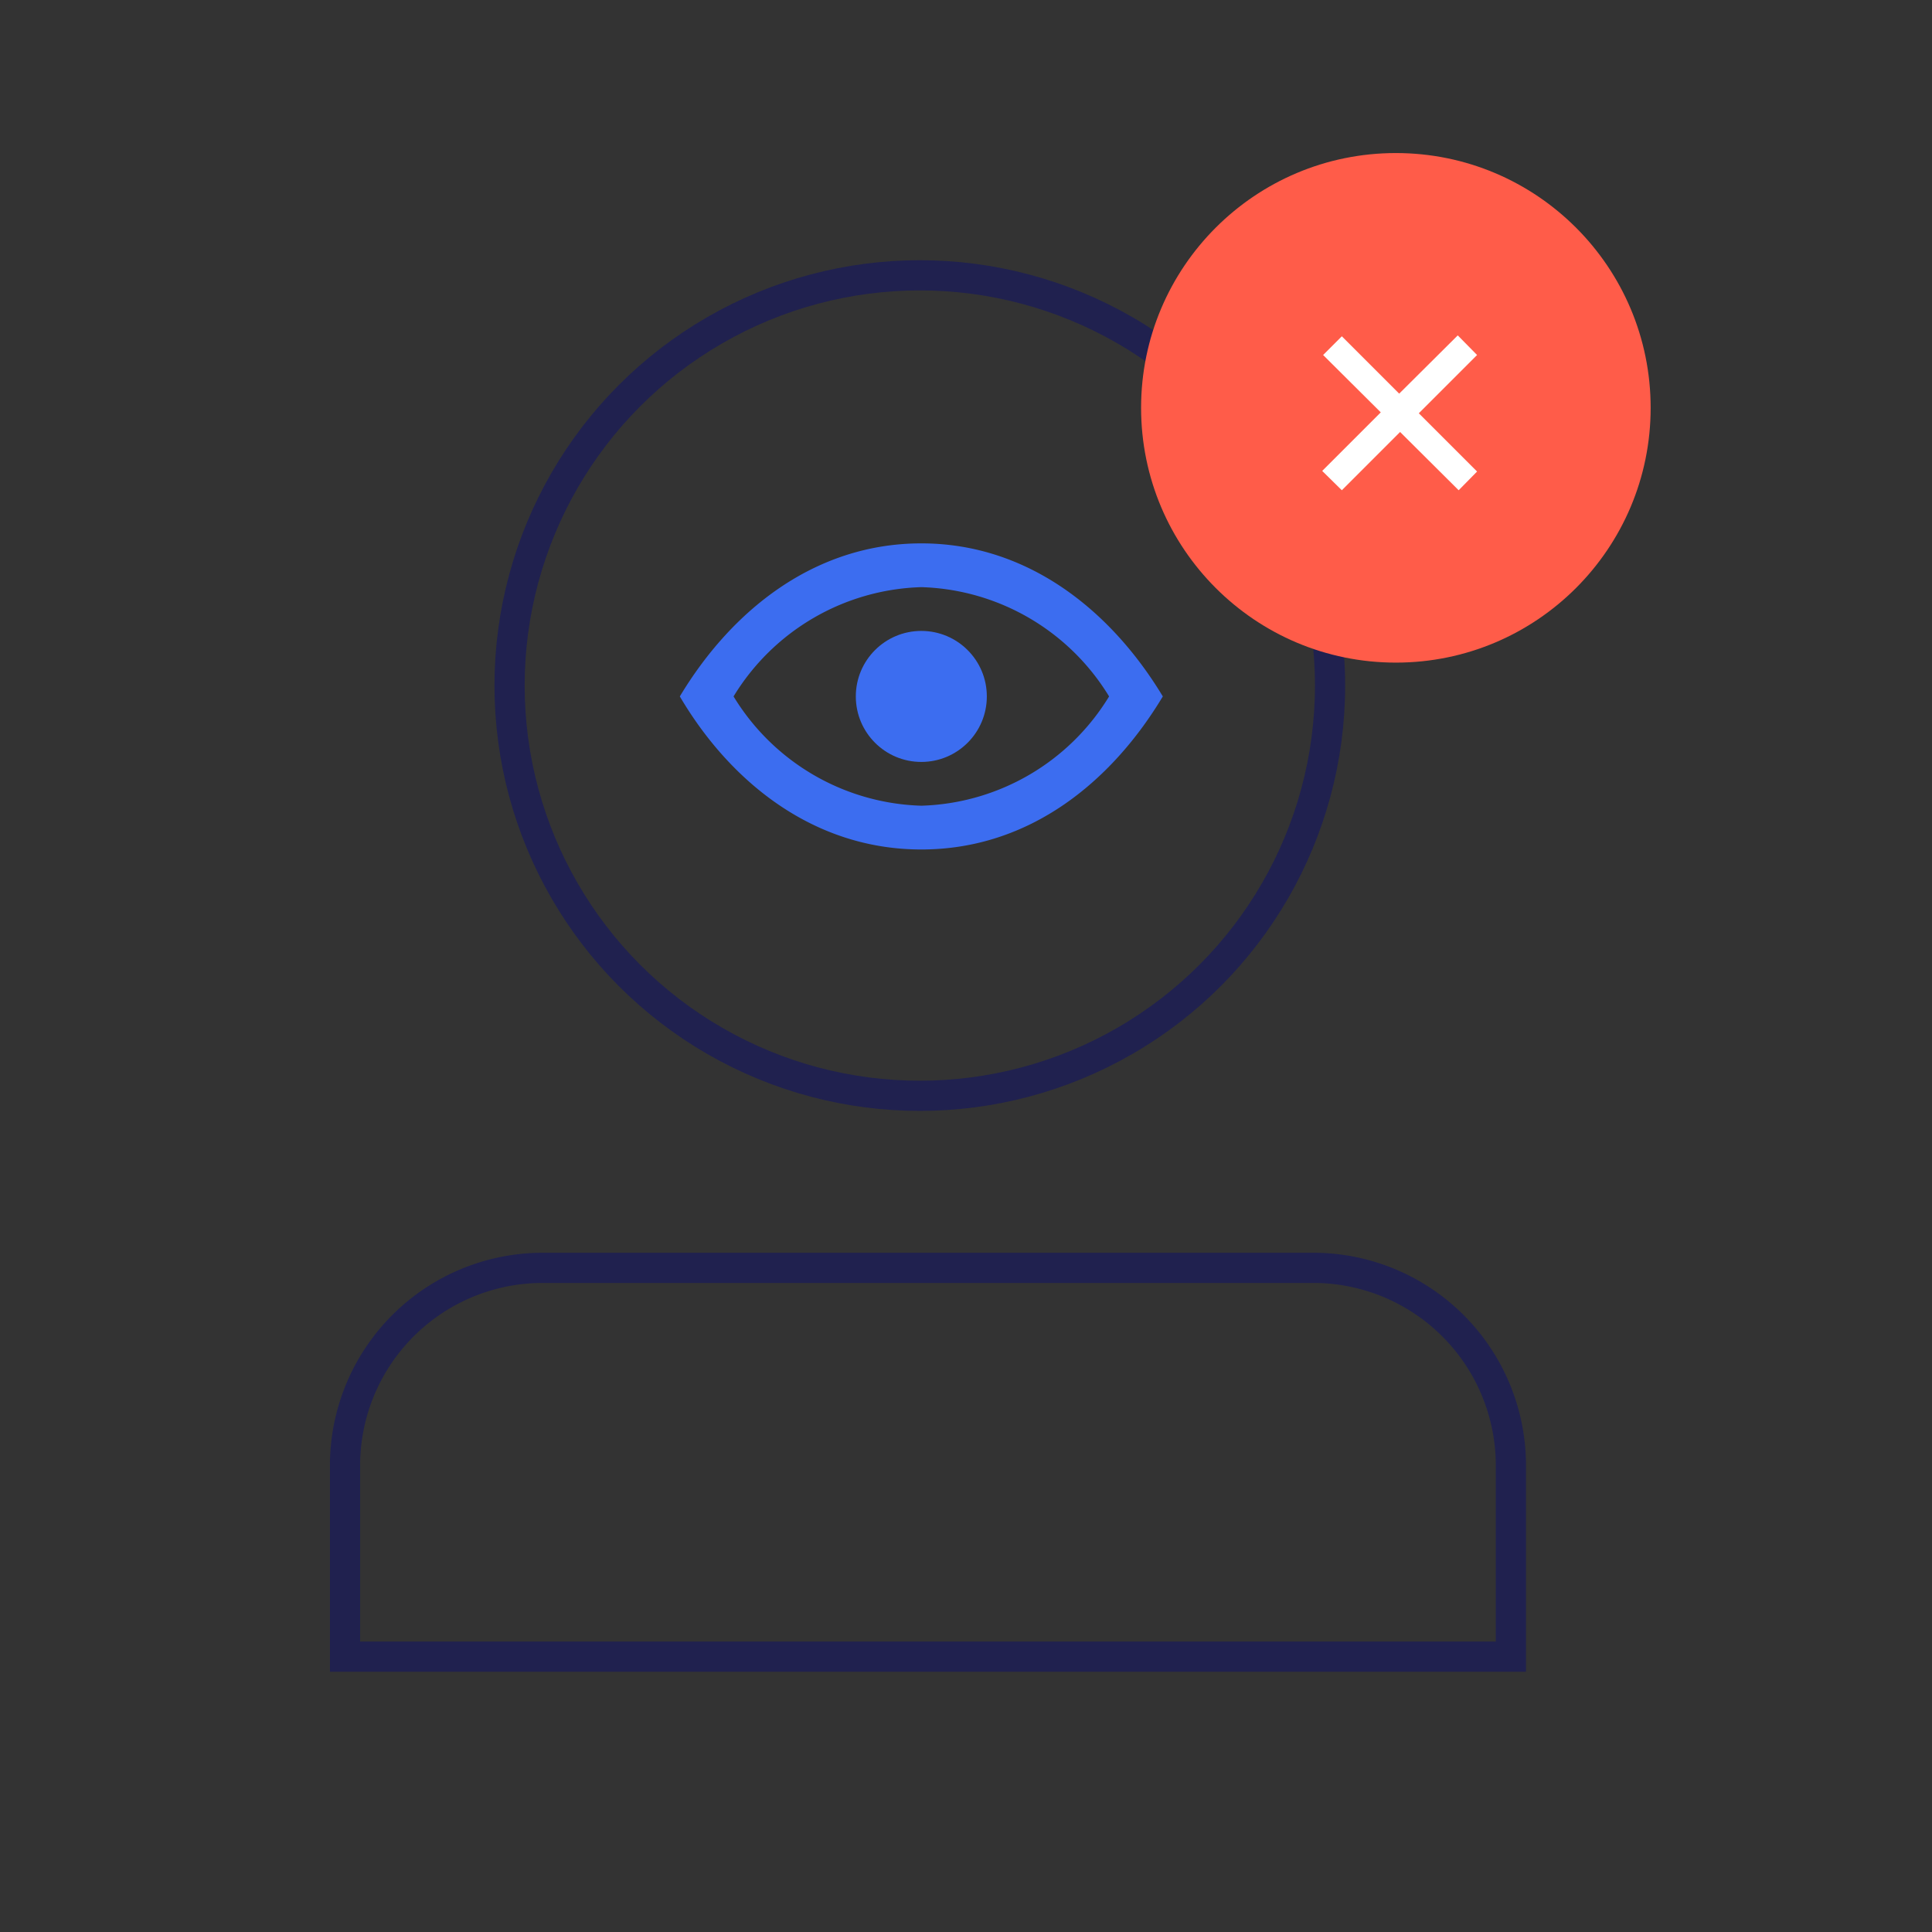 <svg id="Layer_1" data-name="Layer 1" xmlns="http://www.w3.org/2000/svg" viewBox="0 0 64 64"><rect x="0" y="0" width="64" height="64" fill="#333333" stroke="none"/><defs><style>.cls-1{fill:#3c6df0;}.cls-2{fill:none;stroke:#20214f;stroke-miterlimit:10;}.cls-3{fill:#ff5c49;}.cls-4{fill:#fff;}</style></defs><title>DBaaS_Icons [Recovered]</title><g id="Icon"><path class="cls-1" d="M30.52,18c-3.55,0-6.3,2.24-8,5.07,1.66,2.82,4.42,5.07,8,5.07s6.3-2.24,8-5.07C36.82,20.25,34.07,18,30.52,18Zm0,8.69a7.54,7.54,0,0,1-6.22-3.62,7.54,7.54,0,0,1,6.22-3.62,7.54,7.54,0,0,1,6.22,3.62A7.54,7.54,0,0,1,30.52,26.69Z"/><circle class="cls-1" cx="30.52" cy="23.07" r="2.17"/></g><circle class="cls-2" cx="30.47" cy="22.71" r="13.59"/><path class="cls-2" d="M43.62,42H17.87a6.55,6.55,0,0,0-6.44,6.44v6.44H50.05V48.45A6.55,6.55,0,0,0,43.62,42Z"/><circle class="cls-3" cx="46.24" cy="13.51" r="8.44"/><polygon class="cls-4" points="48.93 11.76 48.29 11.11 46.35 13.04 44.45 11.14 43.83 11.76 45.74 13.66 43.8 15.6 44.45 16.24 46.38 14.31 48.32 16.24 48.93 15.62 47 13.69 48.93 11.76"/></svg>